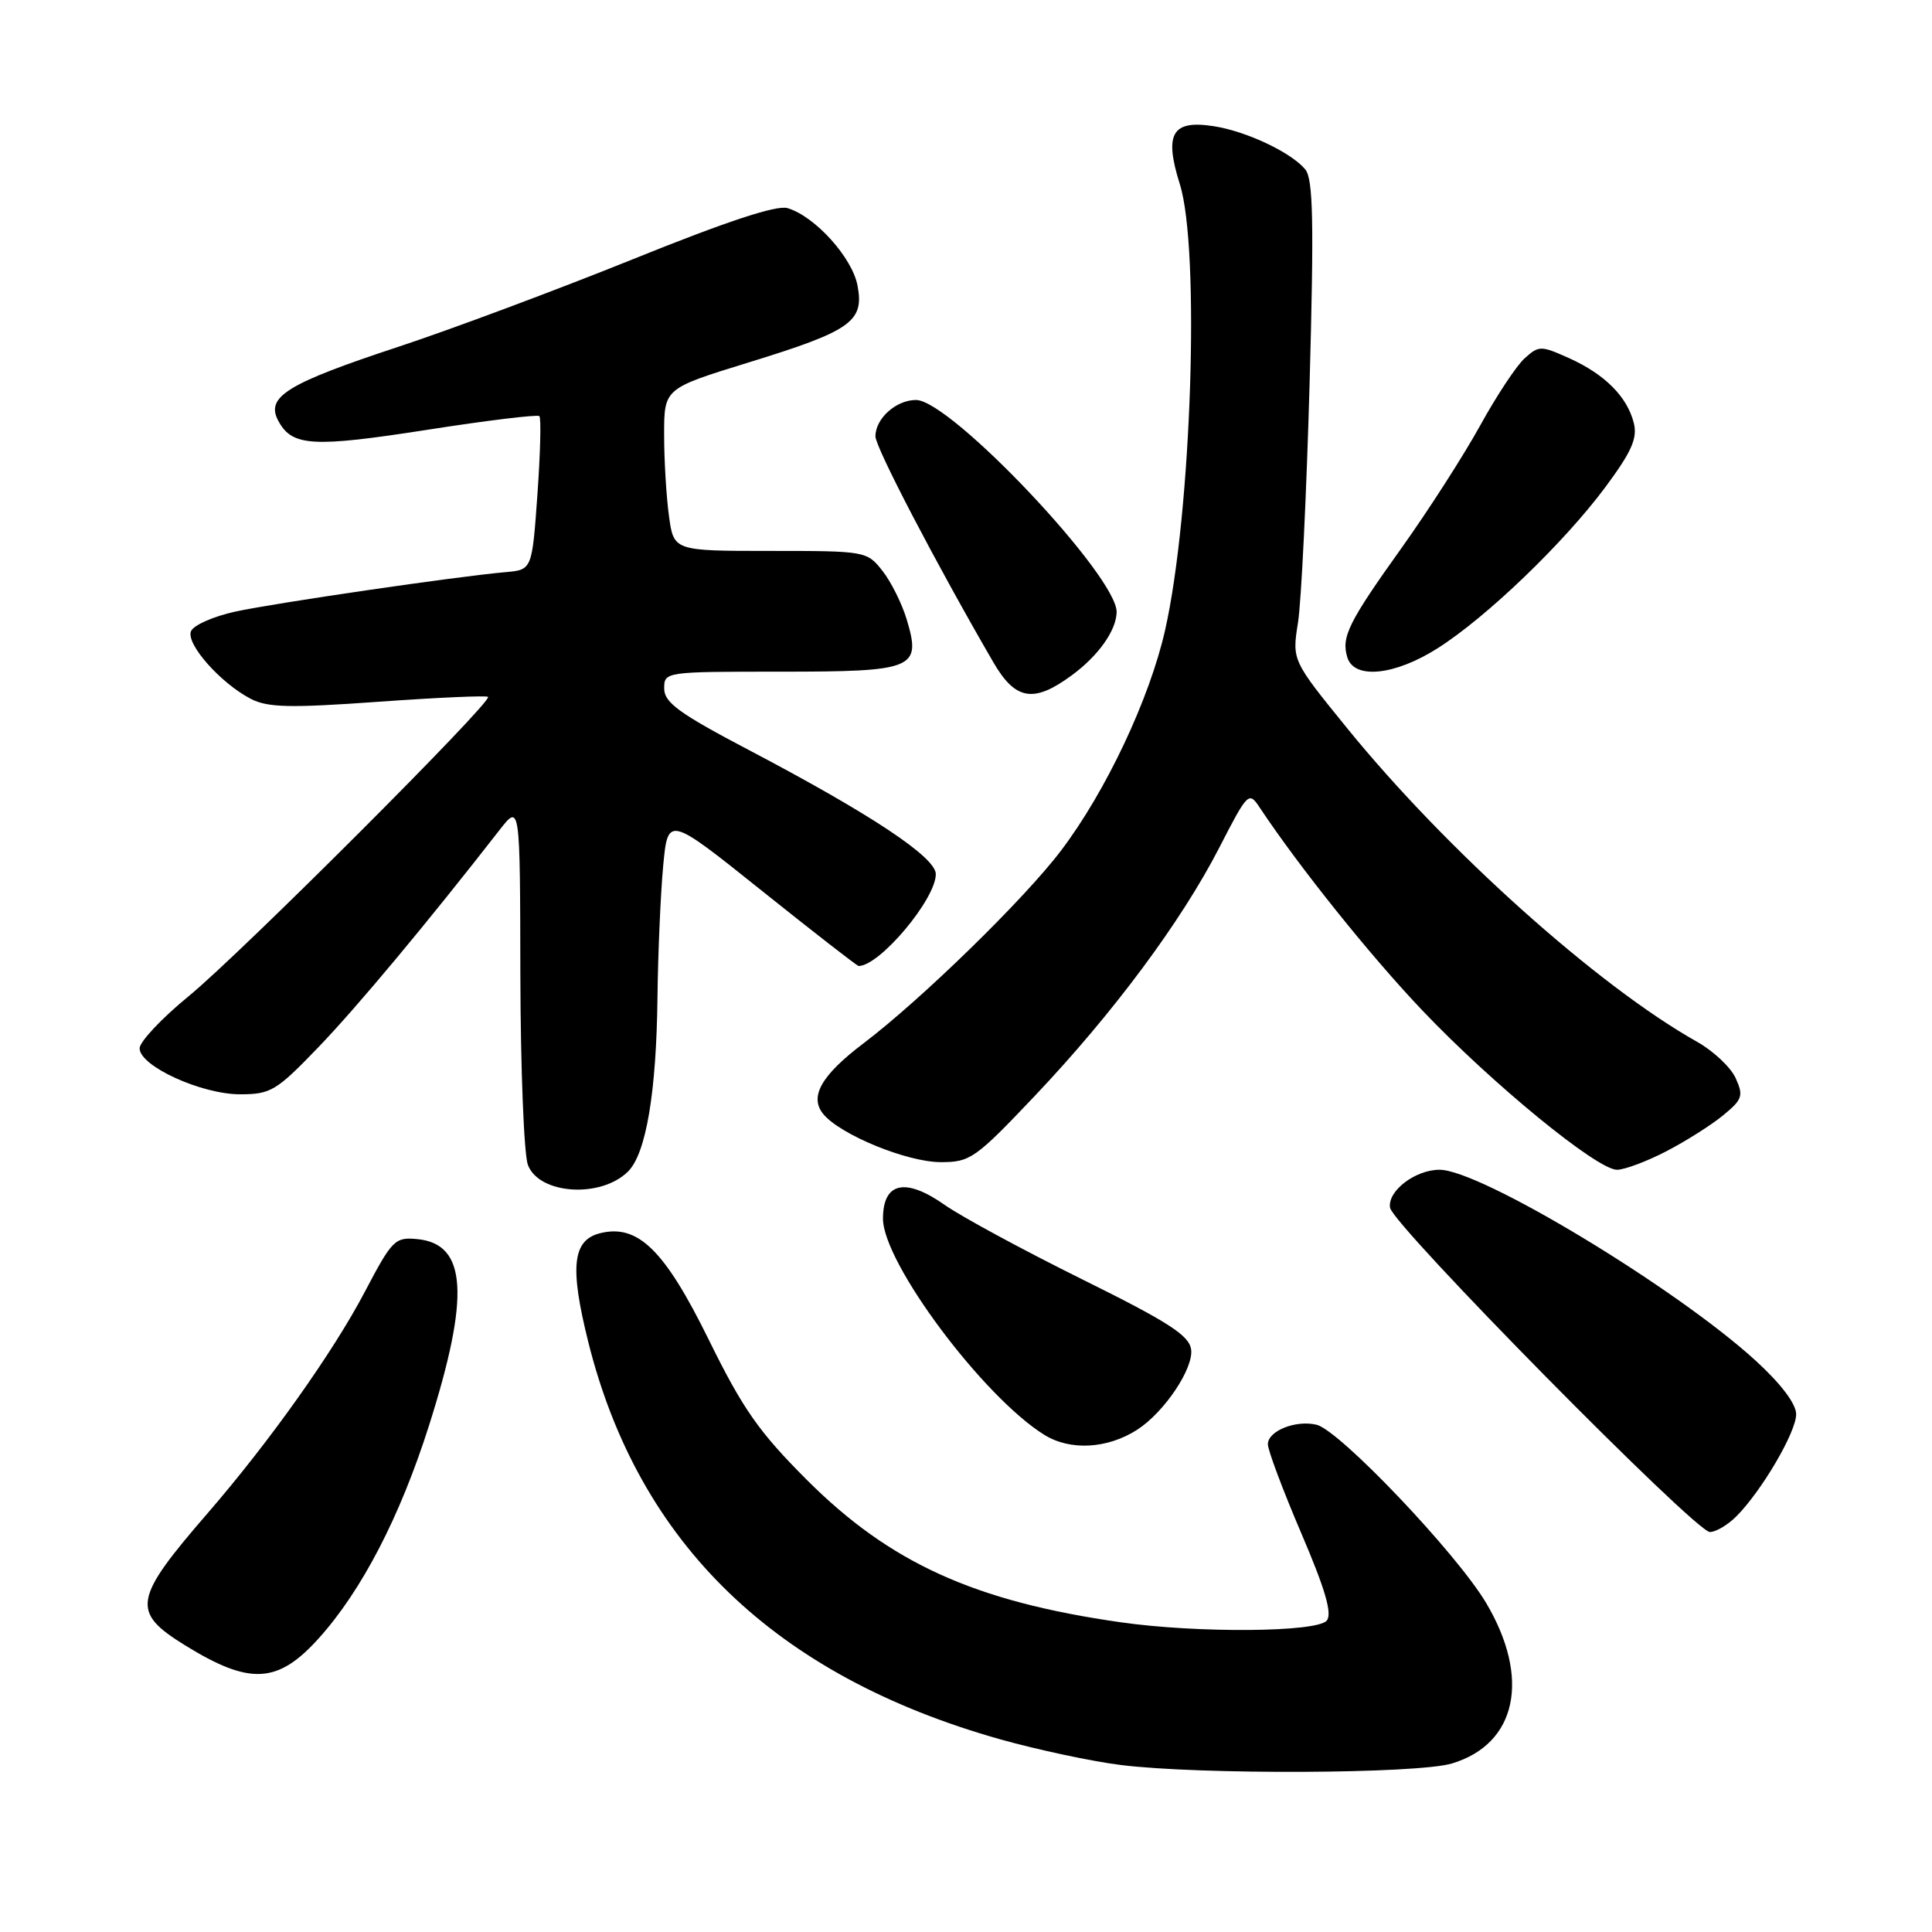 <?xml version="1.0" encoding="UTF-8" standalone="no"?>
<!DOCTYPE svg PUBLIC "-//W3C//DTD SVG 1.1//EN" "http://www.w3.org/Graphics/SVG/1.1/DTD/svg11.dtd" >
<svg xmlns="http://www.w3.org/2000/svg" xmlns:xlink="http://www.w3.org/1999/xlink" version="1.1" viewBox="0 0 256 256">
 <g >
 <path fill="currentColor"
d=" M 192.39 233.67 C 200.99 231.08 202.84 222.37 196.92 212.40 C 193.01 205.82 177.51 189.53 174.46 188.79 C 171.71 188.12 168.00 189.60 168.00 191.37 C 168.00 192.17 169.99 197.46 172.42 203.15 C 175.62 210.62 176.55 213.83 175.80 214.74 C 174.51 216.29 158.69 216.42 148.50 214.96 C 129.15 212.20 117.93 207.11 106.91 196.09 C 100.56 189.74 98.43 186.70 93.91 177.51 C 88.06 165.61 84.52 162.15 79.50 163.41 C 75.86 164.33 75.47 167.87 77.94 177.78 C 84.61 204.56 102.73 222.05 132.50 230.46 C 137.45 231.85 144.65 233.39 148.50 233.87 C 158.97 235.18 187.83 235.05 192.39 233.67 Z  M 42.25 217.07 C 47.95 210.73 53.01 200.96 56.84 188.91 C 62.30 171.72 61.88 164.83 55.31 164.19 C 52.33 163.90 51.97 164.27 48.33 171.19 C 44.16 179.14 35.70 191.05 27.52 200.50 C 17.64 211.91 17.35 213.58 24.50 218.00 C 33.11 223.32 36.80 223.13 42.25 217.07 Z  M 230.06 200.94 C 233.42 197.58 238.00 189.77 238.00 187.40 C 238.00 186.02 236.01 183.38 232.62 180.28 C 222.06 170.64 196.17 155.00 190.75 155.00 C 187.51 155.00 183.83 157.83 184.19 160.03 C 184.58 162.37 224.65 203.00 226.57 203.00 C 227.36 203.00 228.93 202.07 230.06 200.94 Z  M 150.68 189.45 C 154.28 187.13 158.18 181.31 157.83 178.80 C 157.56 176.94 154.82 175.17 143.36 169.50 C 135.59 165.65 127.40 161.22 125.18 159.66 C 119.96 155.99 117.00 156.65 117.00 161.48 C 117.00 167.31 130.26 185.08 138.37 190.12 C 141.81 192.26 146.74 191.98 150.68 189.45 Z  M 83.23 155.22 C 85.61 152.84 86.98 144.72 87.12 132.11 C 87.19 126.28 87.53 118.48 87.87 114.79 C 88.50 108.07 88.50 108.07 100.96 118.04 C 107.81 123.52 113.58 128.00 113.77 128.00 C 116.56 128.00 124.00 119.14 124.00 115.83 C 124.00 113.59 115.43 107.90 99.26 99.40 C 90.04 94.56 88.02 93.10 88.01 91.25 C 88.00 89.01 88.09 89.00 103.38 89.00 C 121.18 89.00 122.10 88.62 120.15 82.10 C 119.52 80.00 118.07 77.08 116.93 75.64 C 114.88 73.03 114.69 73.00 102.06 73.00 C 89.27 73.00 89.27 73.00 88.64 68.36 C 88.29 65.81 88.00 60.97 88.00 57.60 C 88.00 51.48 88.00 51.48 99.12 48.05 C 112.77 43.85 114.53 42.62 113.63 37.86 C 112.94 34.14 108.00 28.67 104.36 27.58 C 102.91 27.14 96.28 29.33 83.86 34.35 C 73.76 38.42 59.77 43.65 52.76 45.96 C 38.03 50.82 35.17 52.58 36.87 55.75 C 38.69 59.16 41.40 59.32 56.62 56.95 C 64.54 55.71 71.23 54.90 71.47 55.14 C 71.72 55.39 71.60 60.07 71.21 65.54 C 70.50 75.50 70.50 75.50 67.00 75.81 C 60.52 76.38 36.55 79.88 31.18 81.04 C 28.26 81.68 25.61 82.85 25.30 83.66 C 24.65 85.35 29.22 90.51 33.21 92.59 C 35.45 93.76 38.36 93.83 50.11 92.99 C 57.92 92.43 64.47 92.14 64.67 92.34 C 65.29 92.95 31.83 126.41 25.00 132.00 C 21.42 134.93 18.50 138.04 18.50 138.91 C 18.50 141.26 26.68 145.00 31.81 145.00 C 35.88 145.00 36.62 144.55 42.20 138.75 C 47.38 133.36 56.55 122.36 66.20 109.97 C 68.91 106.50 68.91 106.50 68.95 129.18 C 68.98 141.66 69.43 152.99 69.95 154.36 C 71.44 158.28 79.63 158.81 83.23 155.22 Z  M 220.78 152.56 C 223.38 151.21 226.77 149.07 228.33 147.78 C 230.88 145.69 231.05 145.20 229.98 142.85 C 229.33 141.42 227.04 139.27 224.90 138.06 C 211.74 130.67 191.63 112.65 178.51 96.50 C 171.20 87.50 171.20 87.50 171.99 82.50 C 172.43 79.75 173.12 65.47 173.53 50.76 C 174.12 29.30 174.00 23.71 172.95 22.44 C 171.08 20.19 165.13 17.38 160.81 16.72 C 155.30 15.86 154.23 17.71 156.33 24.39 C 159.04 32.98 157.88 68.01 154.38 83.50 C 152.33 92.59 146.52 104.90 140.59 112.71 C 135.76 119.10 122.10 132.42 114.44 138.23 C 108.81 142.49 107.20 145.33 109.10 147.63 C 111.37 150.37 120.18 153.98 124.64 153.99 C 128.55 154.00 129.24 153.52 137.08 145.25 C 147.49 134.27 156.51 122.13 161.55 112.34 C 165.34 104.97 165.48 104.83 166.92 107.01 C 172.17 114.91 181.62 126.70 188.49 133.91 C 197.77 143.66 211.63 155.00 214.26 155.00 C 215.25 155.00 218.19 153.90 220.78 152.56 Z  M 142.03 89.47 C 145.54 86.89 147.90 83.56 147.96 81.13 C 148.09 76.42 125.96 53.00 121.38 53.00 C 118.74 53.00 116.00 55.45 116.00 57.82 C 116.00 59.28 124.05 74.71 131.62 87.75 C 134.55 92.80 136.98 93.20 142.03 89.47 Z  M 190.49 85.90 C 196.96 81.80 207.23 71.93 212.71 64.56 C 216.19 59.87 216.99 58.08 216.49 56.06 C 215.62 52.58 212.66 49.60 207.94 47.47 C 204.15 45.77 203.92 45.77 202.01 47.49 C 200.92 48.48 198.27 52.49 196.12 56.40 C 193.97 60.30 189.32 67.55 185.79 72.50 C 178.64 82.50 177.69 84.43 178.54 87.14 C 179.47 90.05 184.82 89.50 190.49 85.90 Z "/>
</g>
</svg>